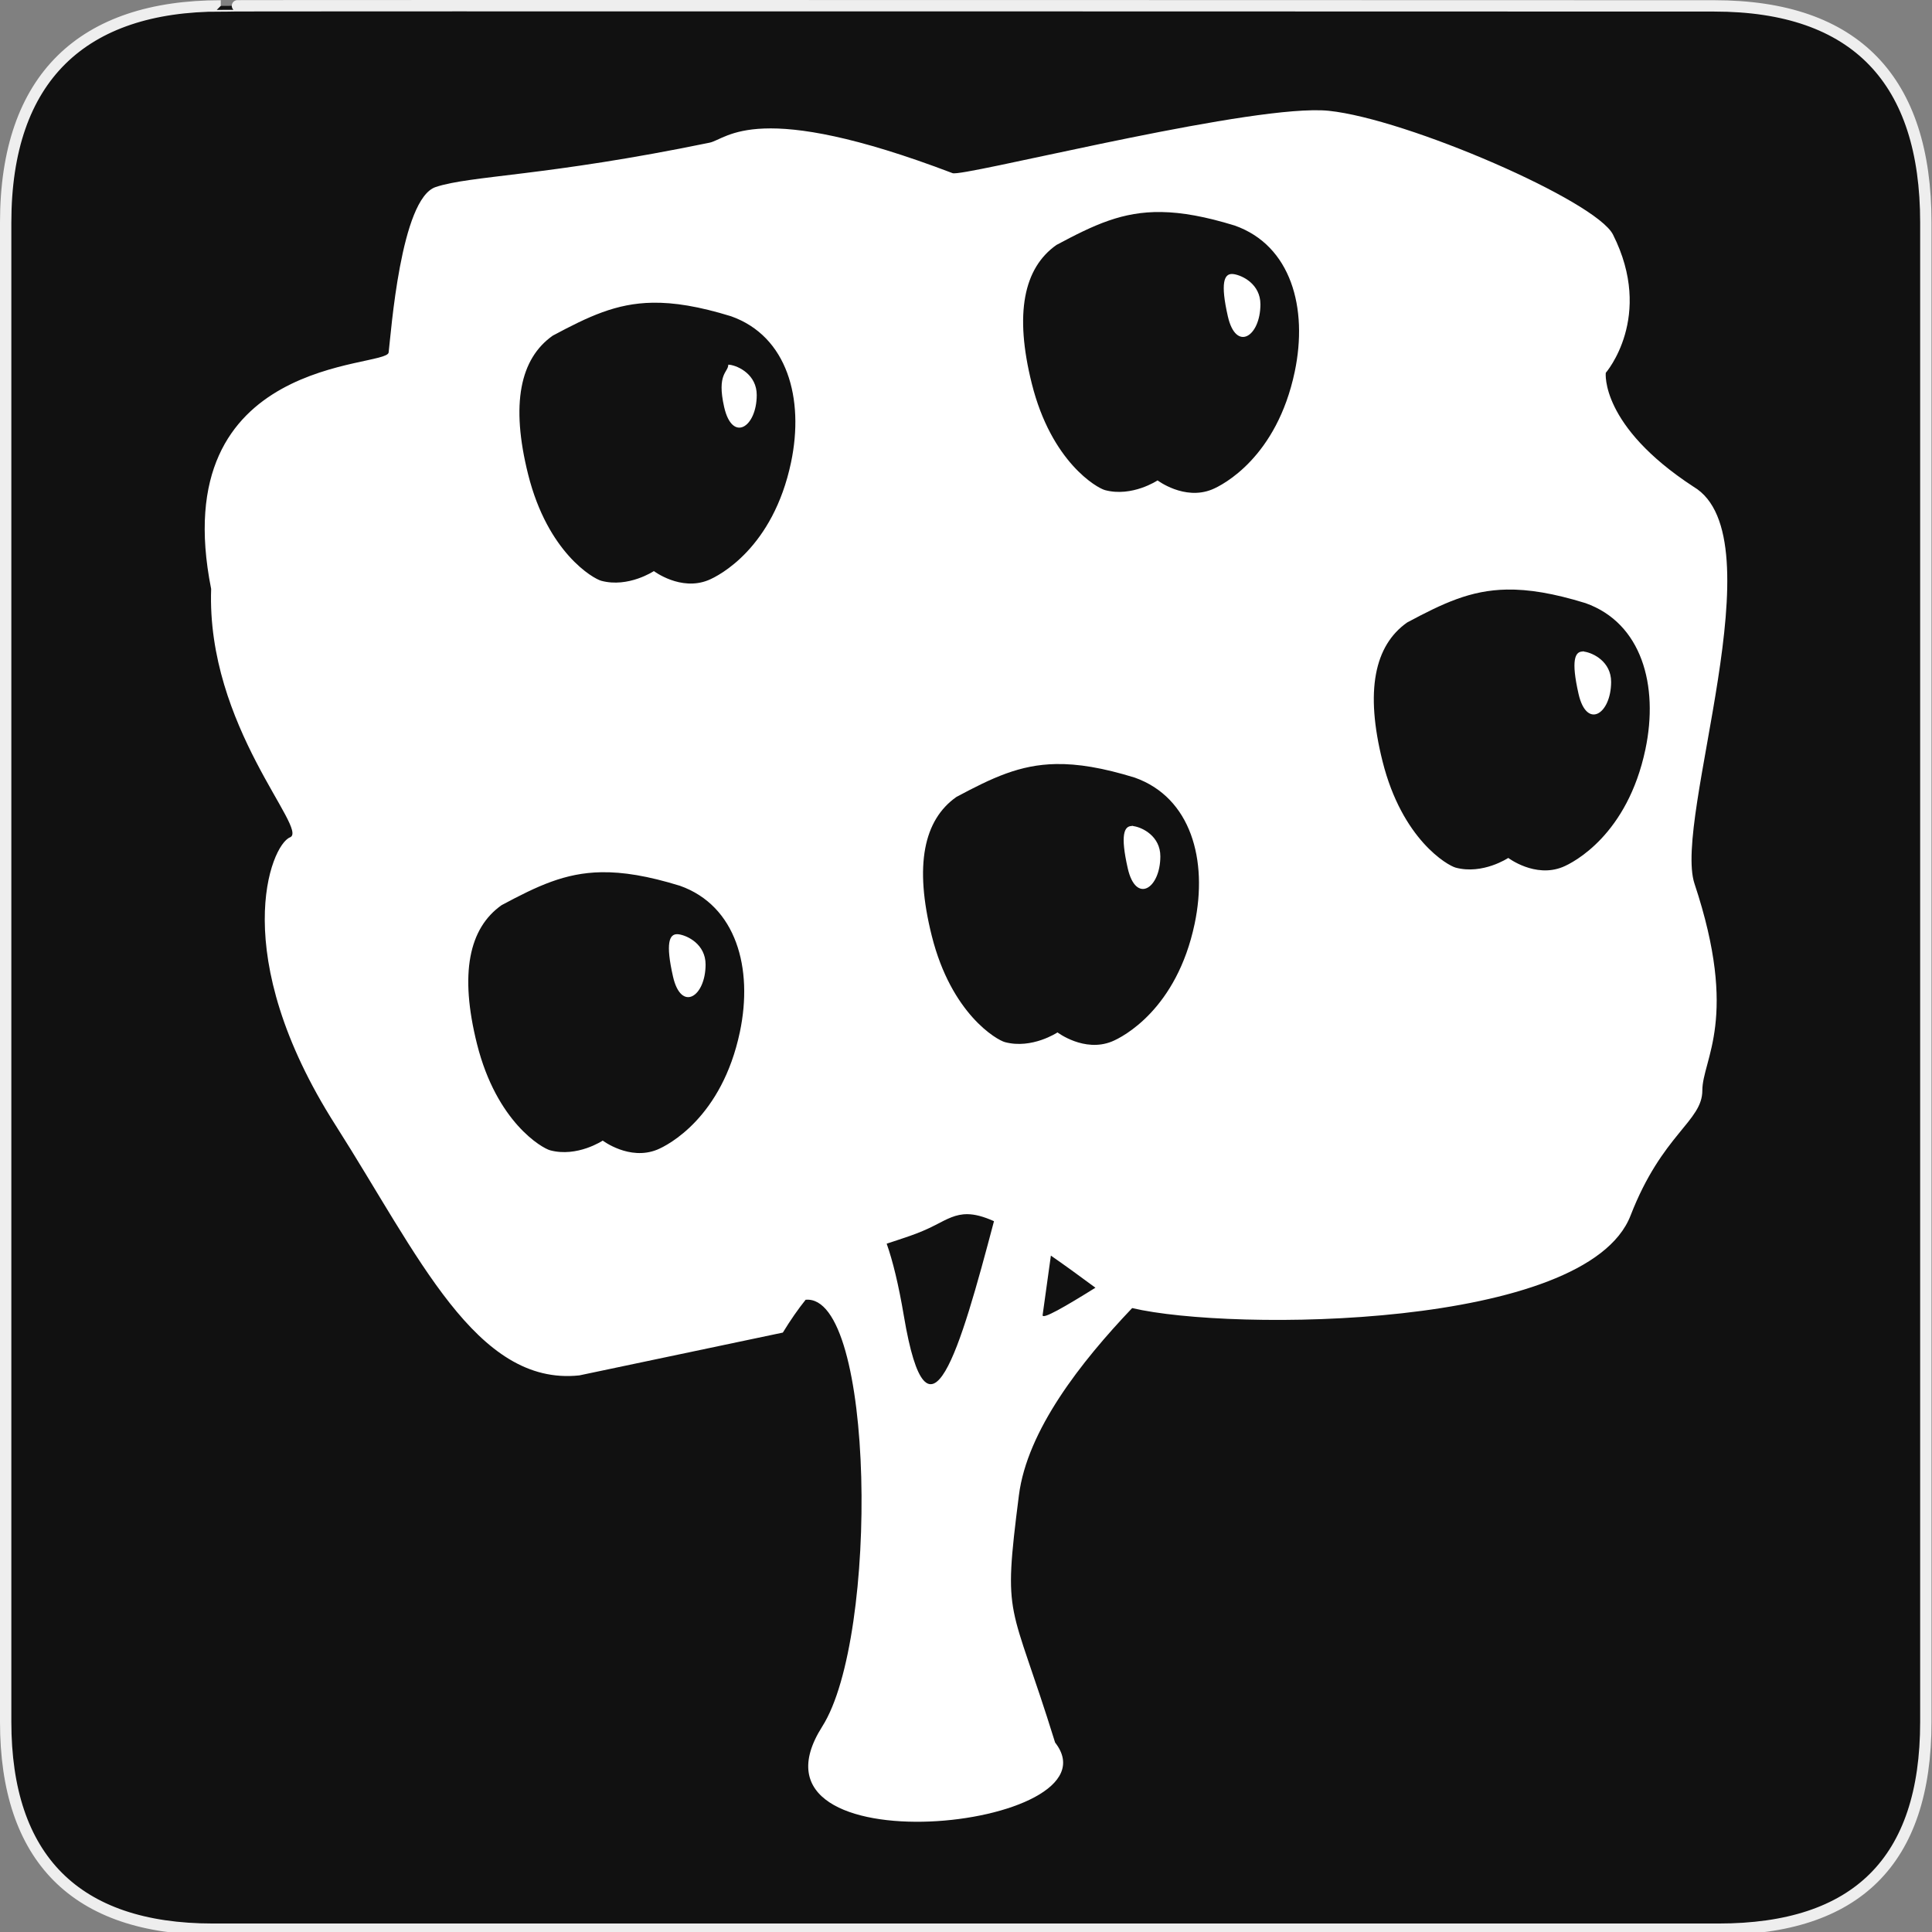 <?xml version="1.0" encoding="UTF-8" standalone="no"?>
<!-- Created with Inkscape (http://www.inkscape.org/) -->

<svg
   xmlns:dc="http://purl.org/dc/elements/1.1/"
   xmlns:cc="http://creativecommons.org/ns#"
   xmlns:rdf="http://www.w3.org/1999/02/22-rdf-syntax-ns#"
   xmlns:svg="http://www.w3.org/2000/svg"
   xmlns="http://www.w3.org/2000/svg"
   xmlns:sodipodi="http://sodipodi.sourceforge.net/DTD/sodipodi-0.dtd"
   xmlns:inkscape="http://www.inkscape.org/namespaces/inkscape"
   version="1.0"
   width="580"
   height="580"
   id="svg2"
   sodipodi:version="0.32"
   inkscape:version="0.91 r"
   sodipodi:docname="orchard.svg"
   inkscape:output_extension="org.inkscape.output.svg.inkscape">
  <rect width="100%" height="100%" fill="#808080" stroke="none"/>
  <sodipodi:namedview
     inkscape:window-height="1004"
     inkscape:window-width="1920"
     inkscape:pageshadow="2"
     inkscape:pageopacity="0.0"
     guidetolerance="10.0"
     gridtolerance="10.0"
     objecttolerance="10.0"
     borderopacity="1.0"
     bordercolor="#666666"
     pagecolor="#ffffff"
     id="base"
     showgrid="false"
     inkscape:zoom="0.1767767"
     inkscape:cx="1102.0818"
     inkscape:cy="843.50292"
     inkscape:window-x="1680"
     inkscape:window-y="0"
     inkscape:current-layer="svg2"
     showguides="true"
     inkscape:guide-bbox="true"
     inkscape:window-maximized="1" />
  <defs
     id="defs4">
    <inkscape:perspective
       sodipodi:type="inkscape:persp3d"
       inkscape:vp_x="0 : 290 : 1"
       inkscape:vp_y="0 : 1000 : 0"
       inkscape:vp_z="580 : 290 : 1"
       inkscape:persp3d-origin="290 : 193.33333 : 1"
       id="perspective12" />
    <style
       type="text/css"
       id="style6">
   
    .fil0 {fill:#EF7900}
   
  </style>
    <inkscape:perspective
       id="perspective6807"
       inkscape:persp3d-origin="29.116032 : 19.410688 : 1"
       inkscape:vp_z="58.232063 : 29.116032 : 1"
       inkscape:vp_y="0 : 1000 : 0"
       inkscape:vp_x="0 : 29.116032 : 1"
       sodipodi:type="inkscape:persp3d" />
    <inkscape:perspective
       id="perspective6954"
       inkscape:persp3d-origin="290 : 193.33333 : 1"
       inkscape:vp_z="580 : 290 : 1"
       inkscape:vp_y="0 : 1000 : 0"
       inkscape:vp_x="0 : 290 : 1"
       sodipodi:type="inkscape:persp3d" />
    <inkscape:perspective
       id="perspective2541"
       inkscape:persp3d-origin="240 : 160 : 1"
       inkscape:vp_z="480 : 240 : 1"
       inkscape:vp_y="0 : 1000 : 0"
       inkscape:vp_x="0 : 240 : 1"
       sodipodi:type="inkscape:persp3d" />
    <inkscape:perspective
       id="perspective2750"
       inkscape:persp3d-origin="215 : 143.33333 : 1"
       inkscape:vp_z="430 : 215 : 1"
       inkscape:vp_y="0 : 1000 : 0"
       inkscape:vp_x="0 : 215 : 1"
       sodipodi:type="inkscape:persp3d" />
    <inkscape:perspective
       id="perspective2830"
       inkscape:persp3d-origin="0.5 : 0.33333333 : 1"
       inkscape:vp_z="1 : 0.5 : 1"
       inkscape:vp_y="0 : 1000 : 0"
       inkscape:vp_x="0 : 0.5 : 1"
       sodipodi:type="inkscape:persp3d" />
    <inkscape:perspective
       id="perspective3648"
       inkscape:persp3d-origin="0.5 : 0.33333333 : 1"
       inkscape:vp_z="1 : 0.5 : 1"
       inkscape:vp_y="0 : 1000 : 0"
       inkscape:vp_x="0 : 0.5 : 1"
       sodipodi:type="inkscape:persp3d" />
    <inkscape:perspective
       id="perspective3675"
       inkscape:persp3d-origin="0.5 : 0.33333333 : 1"
       inkscape:vp_z="1 : 0.5 : 1"
       inkscape:vp_y="0 : 1000 : 0"
       inkscape:vp_x="0 : 0.5 : 1"
       sodipodi:type="inkscape:persp3d" />
    <inkscape:perspective
       id="perspective3736"
       inkscape:persp3d-origin="0.5 : 0.33333333 : 1"
       inkscape:vp_z="1 : 0.5 : 1"
       inkscape:vp_y="0 : 1000 : 0"
       inkscape:vp_x="0 : 0.5 : 1"
       sodipodi:type="inkscape:persp3d" />
  </defs>
  <g
     id="g1327">
    <path
       d="M 66.275,1.768 C 24.94,1.768 1.704,23.139 1.704,66.804 L 1.704,516.927 C 1.704,557.771 22.598,579.156 63.896,579.156 L 515.92,579.156 C 557.227,579.156 578.149,558.84 578.149,516.927 L 578.149,66.804 C 578.149,24.203 557.227,1.768 514.627,1.768 C 514.624,1.768 66.133,1.625 66.275,1.768 z"
       style="fill:#111111;stroke:#eeeeee;stroke-width:3.408"
       id="path1329" />
  </g>
  <path
     style="opacity:1;fill:#ffffff;fill-opacity:1;stroke:none;stroke-width:65.8;stroke-linecap:butt;stroke-linejoin:round;stroke-miterlimit:4;stroke-dasharray:none;stroke-opacity:0.682"
     d="m 393.941,33.102 c -28.26,0.499 -104.933,20.037 -107.965,18.883 -58.932,-22.437 -67.611,-10.253 -72.961,-9.15 -49.05,10.11 -71.715,9.813 -82.225,13.316 -10.51,3.503 -13.402,43.873 -14.119,49.668 -0.599,4.841 -67.305,0.675 -53.281,70.982 -1.451,41.262 29.512,72.243 23.674,74.578 -5.839,2.335 -18.93,35.252 13.664,86.4 24.843,38.985 42.188,78.407 73.184,75.125 l 61.104,-12.852 c 2.353,-3.854 4.624,-7.088 6.838,-9.852 20.784,-1.938 22.079,101.204 4.988,128.111 -27.603,43.458 90.423,30.987 69.908,4.811 -13.548,-43.74 -15.776,-35.747 -10.867,-74.227 2.49,-19.517 18.617,-40.038 33.998,-56.201 29.737,7.029 136.373,6.393 149.623,-27.773 9.512,-24.528 21.549,-28.219 21.549,-37.561 0,-9.342 11.107,-21.579 -2.348,-62.059 -6.497,-19.546 25.331,-104.012 -0.301,-119.184 -28.055,-18.311 -26.344,-34.184 -26.344,-34.184 0,0 14.614,-16.798 2.172,-41.506 -5.106,-10.138 -61.76,-34.708 -85.318,-37.164 -1.417,-0.148 -3.089,-0.197 -4.973,-0.164 z m -45.244,30.551 c 6.145,0.099 13.182,1.351 21.99,4.066 16.882,5.984 22.037,24.727 17.994,43.906 -5.396,25.598 -21.494,33.978 -24.875,35.338 -8.286,3.333 -16.297,-2.744 -16.297,-2.744 0,0 -7.651,5.094 -15.781,2.916 -2.419,-0.647 -16.071,-8.424 -21.959,-31.908 -5.311,-21.183 -2.411,-34.784 7.377,-41.686 11.342,-6.064 19.82,-10.078 31.551,-9.889 z m 21.148,18.6 c -2.33,-0.013 -3.529,2.654 -1.234,12.732 2.448,10.751 9.75,6.093 9.777,-3.604 0.007,-6.093 -5.428,-8.72 -8.062,-9.092 -0.165,-0.023 -0.325,-0.036 -0.48,-0.037 z m -174.016,8.627 c 6.534,-0.118 14.036,1.104 23.645,4.066 16.882,5.984 22.037,24.725 17.994,43.904 -5.396,25.598 -21.492,33.978 -24.873,35.338 -8.286,3.333 -16.297,-2.744 -16.297,-2.744 0,0 -7.653,5.094 -15.783,2.916 -2.419,-0.647 -16.071,-8.424 -21.959,-31.908 -5.311,-21.183 -2.411,-34.784 7.377,-41.686 10.802,-5.775 19.006,-9.691 29.896,-9.887 z m 22.805,18.6 c 0,2.33 -3.531,2.652 -1.236,12.73 2.448,10.751 9.752,6.093 9.779,-3.604 0.007,-6.093 -5.428,-8.72 -8.062,-9.092 -0.165,-0.023 -0.325,-0.034 -0.48,-0.035 z m 233.689,67.513 c 6.534,-0.118 14.036,1.104 23.645,4.066 16.882,5.984 22.037,24.725 17.994,43.904 -5.396,25.598 -21.492,33.978 -24.873,35.338 -8.286,3.333 -16.297,-2.744 -16.297,-2.744 0,0 -7.653,5.094 -15.783,2.916 -2.419,-0.647 -16.071,-8.424 -21.959,-31.908 -5.311,-21.183 -2.411,-34.784 7.377,-41.686 10.802,-5.775 19.006,-9.691 29.896,-9.887 z m 22.805,18.6 c -2.33,-0.013 -3.531,2.652 -1.236,12.73 2.448,10.751 9.752,6.093 9.779,-3.604 0.007,-6.093 -5.428,-8.72 -8.062,-9.092 -0.165,-0.023 -0.48,-0.191 -0.48,-0.035 z m -294.654,66.258 c 6.534,-0.118 14.036,1.104 23.645,4.066 16.882,5.984 22.037,24.725 17.994,43.904 -5.396,25.598 -21.492,33.978 -24.873,35.338 -8.286,3.333 -16.297,-2.744 -16.297,-2.744 0,0 -7.653,5.094 -15.783,2.916 -2.419,-0.647 -16.071,-8.424 -21.959,-31.908 -5.311,-21.183 -2.411,-34.784 7.377,-41.686 10.802,-5.775 19.006,-9.691 29.896,-9.887 z m 136.523,-32.477 c 6.534,-0.118 14.036,1.104 23.645,4.066 16.882,5.984 22.037,24.725 17.994,43.904 -5.396,25.598 -21.492,33.978 -24.873,35.338 -8.286,3.333 -16.297,-2.744 -16.297,-2.744 0,0 -7.653,5.094 -15.783,2.916 -2.419,-0.647 -16.071,-8.424 -21.959,-31.908 -5.311,-21.183 -2.411,-34.784 7.377,-41.686 10.802,-5.775 19.006,-9.691 29.896,-9.887 z M 203.279,280.449 c -2.33,-0.013 -3.531,2.652 -1.236,12.73 2.448,10.751 9.752,6.093 9.779,-3.604 0.007,-6.093 -5.428,-8.72 -8.062,-9.092 -0.165,-0.023 -0.325,-0.034 -0.48,-0.035 z m 136.523,-32.477 c -2.33,-0.013 -3.531,2.652 -1.236,12.73 2.448,10.751 9.752,6.093 9.779,-3.604 0.007,-6.093 -5.428,-8.72 -8.062,-9.092 -0.165,-0.023 -0.48,-0.191 -0.48,-0.035 z m -49.359,116.533 c 2.171,0.025 4.686,0.638 7.959,2.104 -10.218,38.662 -19.747,71.791 -27.049,28.479 -1.598,-9.479 -3.341,-16.56 -5.166,-21.729 4.766,-1.602 9.569,-2.961 14.645,-5.602 3.512,-1.827 6.127,-3.291 9.611,-3.252 z m 25.039,12.438 c 3.851,2.665 8.293,5.87 13.375,9.639 -9.074,5.661 -16.06,9.715 -15.854,8.205 0.879,-6.433 1.639,-11.83 2.479,-17.844 z"
     id="path3756-4"
     inkscape:connector-curvature="0"
     sodipodi:nodetypes="csssccsscccscscsssccsccscscccscscscccscscccscssscccscscccscscccccscccccscsscscccscscsccccscccccscccccscccsc" />
</svg>
